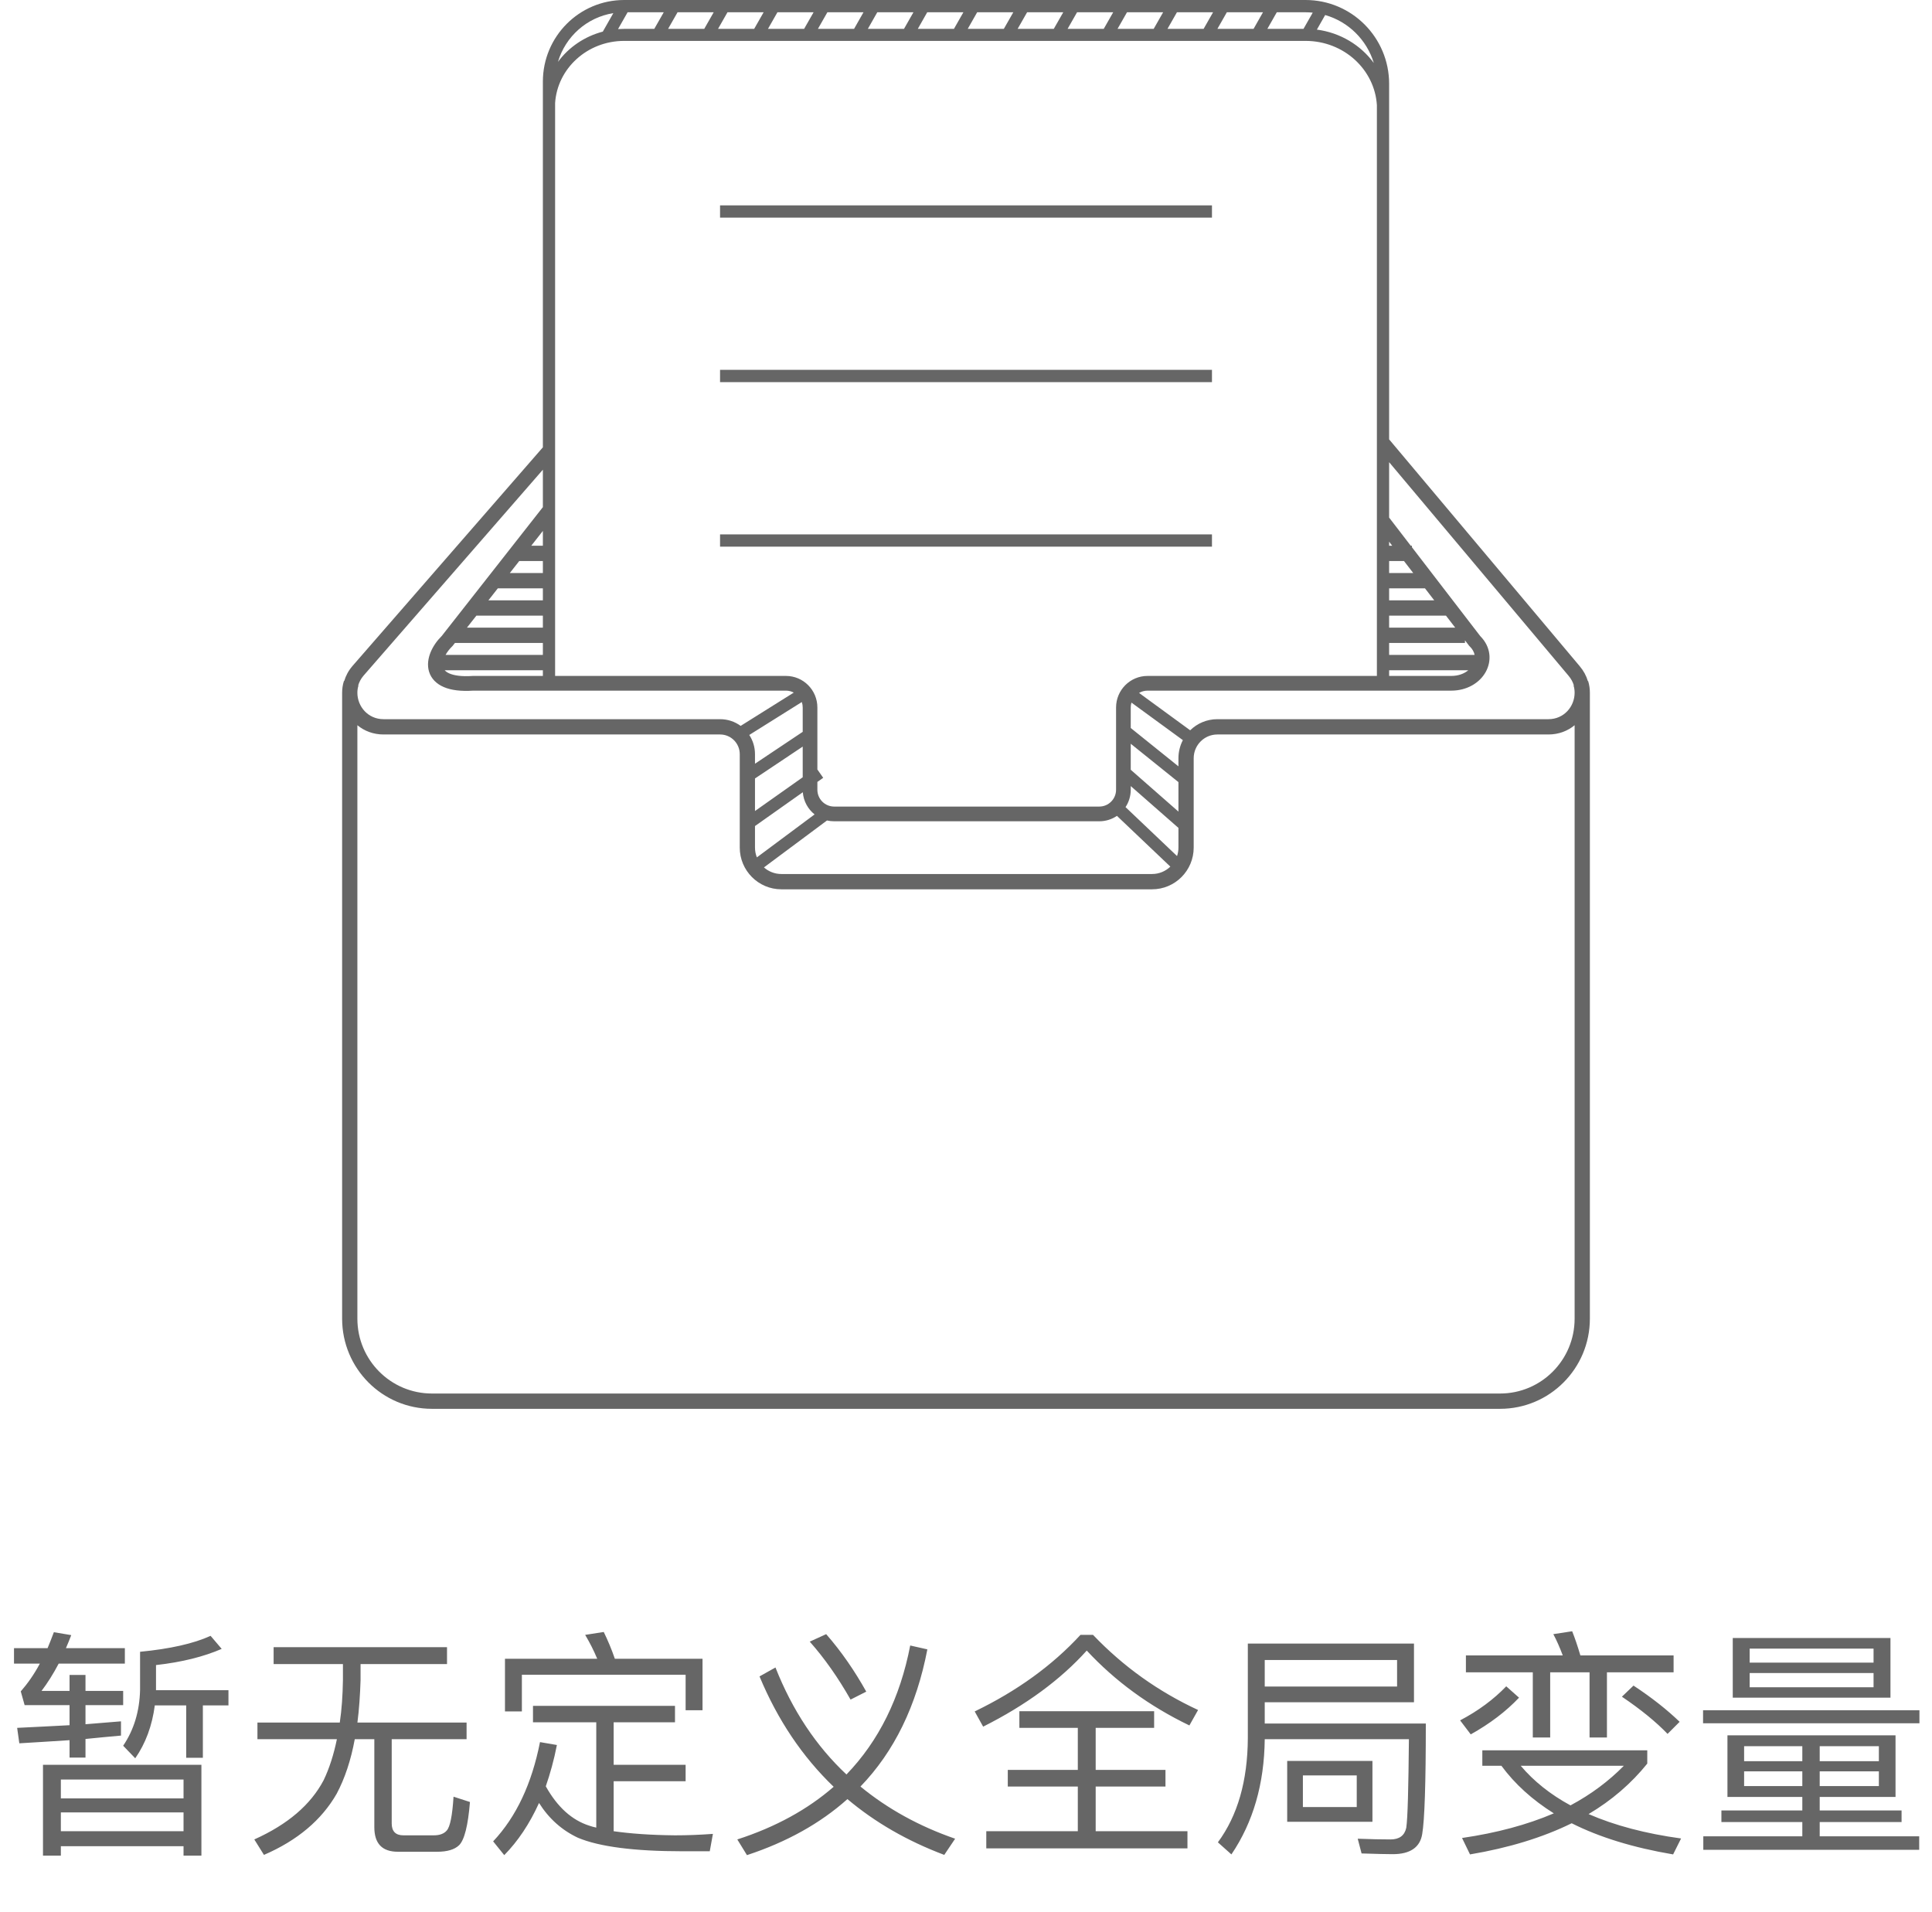 <svg width="96" height="95" viewBox="0 0 96 95" fill="none" xmlns="http://www.w3.org/2000/svg">
<path fill-rule="evenodd" clip-rule="evenodd" d="M29.954 1.571C29.044 1.81 28.259 2.349 27.725 3.074C28.096 1.817 29.162 0.861 30.476 0.653L29.954 1.571ZM30.71 1.445C30.811 1.438 30.913 1.434 31.016 1.434H32.511L32.981 0.61H31.185L30.71 1.445ZM34.993 1.434H33.197L33.667 0.61H35.463L34.993 1.434ZM35.679 1.434H37.474L37.944 0.61H36.148L35.679 1.434ZM39.956 1.434H38.16L38.63 0.61H40.426L39.956 1.434ZM40.642 1.434H42.438L42.906 0.61H41.112L40.642 1.434ZM44.919 1.434H43.123L43.591 0.61H45.388L44.919 1.434ZM45.605 1.434H47.401L47.87 0.61H46.073L45.605 1.434ZM49.88 1.434H48.086L48.555 0.61H50.35L49.88 1.434ZM50.566 1.434H52.362L52.832 0.61H51.036L50.566 1.434ZM54.844 1.434H53.048L53.518 0.61H55.314L54.844 1.434ZM55.53 1.434H57.326L57.795 0.61H56L55.53 1.434ZM59.807 1.434H58.011L58.481 0.61H60.276L59.807 1.434ZM60.492 1.434H62.289L62.757 0.61H60.961L60.492 1.434ZM64.77 1.434H62.974L63.443 0.61H64.871C64.992 0.61 65.111 0.617 65.229 0.628L64.77 1.434ZM65.435 1.471C66.599 1.624 67.614 2.242 68.264 3.13C67.915 1.98 67.002 1.077 65.847 0.747L65.435 1.471ZM68.417 33.585V5.223C68.305 3.452 66.773 2.032 64.871 2.032H31.016C29.176 2.032 27.693 3.408 27.583 5.121V33.585H39.053C39.916 33.585 40.615 34.287 40.615 35.153V38.234L40.905 38.647L40.615 38.852V39.239C40.615 39.701 40.989 40.076 41.449 40.076H54.623C55.083 40.076 55.457 39.701 55.457 39.239V35.153C55.457 34.287 56.157 33.585 57.019 33.585H68.417ZM39.886 37.096V38.621L37.515 40.297V38.68L39.886 37.096ZM37.515 42.112V41.044L39.891 39.364C39.926 39.81 40.147 40.203 40.476 40.466L37.609 42.6C37.548 42.449 37.515 42.284 37.515 42.112ZM37.96 43.099C38.191 43.303 38.494 43.427 38.825 43.427H57.246C57.599 43.427 57.918 43.287 58.154 43.06L55.5 40.538C55.25 40.708 54.948 40.807 54.623 40.807H41.449C41.326 40.807 41.208 40.793 41.093 40.767L37.96 43.099ZM58.556 42.112C58.556 42.26 58.532 42.403 58.487 42.535L55.927 40.103C56.091 39.855 56.186 39.559 56.186 39.239V39.058L58.556 41.136V42.112ZM56.186 38.247L58.556 40.326V38.861L56.186 36.955V38.247ZM58.556 37.674V38.078L56.186 36.172V35.153C56.186 35.068 56.198 34.986 56.221 34.91L58.776 36.775C58.636 37.044 58.556 37.35 58.556 37.674ZM56.599 34.43L59.139 36.286C59.488 35.944 59.965 35.734 60.49 35.734H76.942C77.713 35.734 78.242 35.104 78.242 34.422H78.257V34.421H78.242C78.242 34.3 78.226 34.179 78.19 34.062L78.203 34.058L78.203 34.056L78.202 34.053C78.155 33.891 78.07 33.729 77.941 33.577L77.94 33.576L69.025 22.965V25.718L70.099 27.115H70.158V27.191L73.553 31.606C74.082 32.136 74.132 32.833 73.824 33.388C73.519 33.937 72.885 34.316 72.113 34.316H57.019C56.866 34.316 56.722 34.358 56.599 34.43ZM69.025 26.915L69.179 27.115H69.025V26.915ZM69.025 28.471V27.875H69.763L70.222 28.471H69.025ZM69.025 29.232V29.829H71.266L70.806 29.232H69.025ZM69.025 31.185V30.59H71.85L72.308 31.185H69.025ZM69.025 31.946V32.541H73.273C73.244 32.395 73.166 32.248 73.026 32.112L73.007 32.094L72.991 32.073L72.793 31.816V31.946H69.025ZM69.025 33.585V33.302H72.96C72.761 33.468 72.473 33.585 72.113 33.585H69.025ZM39.886 36.363V35.153C39.886 35.058 39.871 34.967 39.842 34.882L37.231 36.518C37.411 36.792 37.515 37.12 37.515 37.472V37.947L39.886 36.363ZM39.442 34.413L36.803 36.067C36.517 35.857 36.164 35.734 35.783 35.734H19.058C18.287 35.734 17.758 35.104 17.758 34.424H17.743L17.743 34.424H17.758C17.758 34.3 17.774 34.181 17.811 34.067L17.798 34.063L17.799 34.058L17.8 34.053C17.849 33.888 17.932 33.726 18.059 33.577L18.06 33.576L26.975 23.338V25.198L21.948 31.602C21.713 31.835 21.517 32.114 21.397 32.407C21.274 32.706 21.22 33.048 21.32 33.375C21.425 33.716 21.68 33.981 22.059 34.141C22.425 34.296 22.91 34.356 23.518 34.316H39.053C39.193 34.316 39.326 34.351 39.442 34.413ZM17.014 34.424L17.014 34.424H17C17 34.23 17.026 34.032 17.09 33.833L17.104 33.838C17.181 33.579 17.312 33.327 17.508 33.099L17.509 33.097L26.975 22.226V4.056C26.975 1.815 28.783 0 31.016 0H64.871C67.166 0 69.025 1.865 69.025 4.166V21.831L78.497 33.103L78.497 33.104C78.688 33.329 78.823 33.579 78.9 33.843L78.914 33.838C78.974 34.033 79 34.23 79 34.421H78.986V34.422H79V65.521C79 67.996 77.003 70 74.537 70H21.463C18.997 70 17 67.996 17 65.521V34.424H17.014ZM25.801 27.875L25.334 28.471H26.975V27.875H25.801ZM24.268 29.829L24.737 29.232H26.975V29.829H24.268ZM23.671 30.59L23.203 31.185H26.975V30.59H23.671ZM22.506 32.073L22.607 31.946H26.975V32.541H22.14C22.222 32.392 22.336 32.243 22.474 32.11L22.491 32.093L22.506 32.073ZM22.096 33.302C22.147 33.36 22.224 33.417 22.342 33.467C22.567 33.562 22.929 33.623 23.482 33.586L23.494 33.585H23.506H26.975V33.302H22.096ZM26.398 27.115H26.975V26.38L26.398 27.115ZM76.942 36.494C77.456 36.494 77.9 36.317 78.242 36.034V65.521C78.242 67.576 76.584 69.24 74.537 69.24H21.463C19.416 69.24 17.758 67.576 17.758 65.521V36.034C18.1 36.317 18.544 36.494 19.058 36.494H35.783C36.321 36.494 36.758 36.932 36.758 37.472V42.112C36.758 43.258 37.684 44.187 38.825 44.187H57.246C58.388 44.187 59.314 43.258 59.314 42.112V37.674C59.314 37.022 59.841 36.494 60.49 36.494H76.942ZM60.222 10.813H35.779V10.203H60.222V10.813ZM35.779 18.987H60.222V18.377H35.779V18.987ZM60.222 27.161H35.779V26.551H60.222V27.161Z" fill="#666666"/>
<path d="M6.012 85.528C5.46 85.576 4.872 85.624 4.248 85.672V84.724H6.12V84.016H4.248V83.224H3.456V84.016H2.064C2.364 83.62 2.652 83.164 2.916 82.66H6.204V81.892H3.276C3.372 81.676 3.456 81.46 3.54 81.244L2.676 81.1C2.58 81.364 2.472 81.628 2.364 81.892H0.696V82.66H1.98C1.692 83.2 1.368 83.656 1.032 84.04L1.224 84.724H3.456V85.72C2.64 85.768 1.764 85.804 0.852 85.852L0.96 86.62C1.824 86.572 2.664 86.512 3.456 86.464V87.328H4.248V86.404C4.86 86.344 5.448 86.284 6.012 86.236V85.528ZM7.692 84.736H9.252V87.34H10.08V84.736H11.352V83.98H7.752V82.732C9.048 82.588 10.128 82.312 11.016 81.928L10.464 81.28C9.624 81.664 8.448 81.928 6.96 82.072V83.956C6.936 85.036 6.648 85.96 6.12 86.74L6.72 87.364C7.236 86.62 7.56 85.744 7.692 84.736ZM10.008 87.688H2.136V92.2H3.024V91.732H9.12V92.2H10.008V87.688ZM3.024 90.988V90.052H9.12V90.988H3.024ZM3.024 89.356V88.42H9.12V89.356H3.024ZM13.596 81.844V82.684H17.04V83.488C17.028 84.232 16.98 84.94 16.884 85.588H12.792V86.416H16.74C16.584 87.172 16.368 87.856 16.08 88.456C15.432 89.68 14.292 90.652 12.636 91.396L13.116 92.164C14.784 91.444 15.984 90.424 16.728 89.128C17.136 88.36 17.436 87.46 17.628 86.416H18.6V90.784C18.6 91.6 18.984 92.008 19.776 92.008H21.72C22.224 92.008 22.584 91.9 22.812 91.684C23.076 91.42 23.256 90.712 23.352 89.536L22.536 89.272C22.476 90.208 22.368 90.76 22.2 90.952C22.068 91.108 21.852 91.192 21.564 91.192H20.04C19.656 91.192 19.464 90.988 19.464 90.604V86.416H23.184V85.588H17.76C17.844 84.94 17.892 84.232 17.916 83.488V82.684H22.212V81.844H13.596ZM26.484 84.76V85.576H29.628V90.808C29.508 90.784 29.388 90.748 29.28 90.712C28.416 90.436 27.696 89.788 27.12 88.756C27.336 88.132 27.528 87.448 27.672 86.704L26.832 86.56C26.424 88.624 25.656 90.268 24.504 91.492L25.056 92.176C25.74 91.48 26.316 90.616 26.784 89.584C27.276 90.364 27.924 90.94 28.716 91.312C29.772 91.756 31.5 91.984 33.924 91.984H35.268L35.424 91.12C34.776 91.168 34.152 91.192 33.54 91.192C32.34 91.18 31.332 91.108 30.492 90.988V88.504H34.068V87.688H30.492V85.576H33.54V84.76H26.484ZM34.908 82.42H30.552C30.384 81.928 30.192 81.484 30 81.088L29.076 81.232C29.292 81.592 29.496 81.988 29.676 82.42H25.092V85.036H25.932V83.212H34.068V84.976H34.908V82.42ZM41.052 81.196L40.236 81.568C40.98 82.408 41.652 83.368 42.264 84.448L43.044 84.052C42.468 83.02 41.808 82.06 41.052 81.196ZM45.228 81.76C44.724 84.364 43.668 86.5 42.06 88.168C40.548 86.752 39.372 84.976 38.532 82.852L37.74 83.296C38.64 85.456 39.864 87.28 41.424 88.78C40.128 89.908 38.532 90.784 36.636 91.396L37.116 92.176C39.084 91.528 40.752 90.604 42.108 89.392C43.476 90.544 45.072 91.468 46.92 92.164L47.46 91.36C45.66 90.736 44.1 89.872 42.756 88.768C44.436 87.028 45.54 84.76 46.08 81.952L45.228 81.76ZM53.688 81.232C52.296 82.744 50.544 84.016 48.432 85.036L48.852 85.792C50.976 84.724 52.692 83.464 54 82.012C55.416 83.536 57.108 84.772 59.1 85.732L59.532 84.964C57.564 84.052 55.824 82.816 54.312 81.232H53.688ZM50.652 85.024V85.852H53.556V87.94H50.076V88.768H53.556V90.988H49.008V91.84H59.004V90.988H54.444V88.768H57.912V87.94H54.444V85.852H57.348V85.024H50.652ZM63.96 87.496V90.52H68.196V87.496H63.96ZM67.416 89.788H64.74V88.216H67.416V89.788ZM69.42 82.48V83.8H62.844V82.48H69.42ZM62.844 84.58H70.26V81.664H62.004V86.368C61.992 88.48 61.5 90.208 60.516 91.54L61.188 92.14C62.268 90.544 62.82 88.636 62.844 86.416H70.008C69.984 88.876 69.948 90.34 69.876 90.82C69.792 91.204 69.528 91.396 69.096 91.396C68.64 91.396 68.1 91.384 67.464 91.36L67.656 92.092C68.388 92.116 68.904 92.128 69.204 92.128C70.068 92.128 70.56 91.792 70.668 91.132C70.788 90.436 70.848 88.6 70.848 85.636H62.844V84.58ZM81.168 83.752L80.592 84.304C81.552 84.952 82.308 85.576 82.86 86.152L83.46 85.552C82.836 84.952 82.08 84.352 81.168 83.752ZM78.12 81.052L77.184 81.196C77.352 81.508 77.508 81.868 77.652 82.252H72.84V83.092H76.164V86.332H77.028V83.092H78.984V86.332H79.848V83.092H83.16V82.252H78.528C78.396 81.808 78.264 81.412 78.12 81.052ZM74.844 83.788C74.22 84.436 73.464 85 72.552 85.48L73.08 86.176C74.028 85.648 74.832 85.036 75.48 84.352L74.844 83.788ZM73.656 86.968V87.736H74.604C75.276 88.648 76.14 89.428 77.208 90.1C75.888 90.664 74.376 91.072 72.648 91.324L73.044 92.14C74.964 91.816 76.656 91.3 78.096 90.592C79.476 91.288 81.156 91.804 83.136 92.14L83.532 91.348C81.768 91.108 80.232 90.7 78.936 90.136C80.088 89.452 81.06 88.612 81.852 87.628V86.968H73.656ZM75.564 87.736H80.688C79.944 88.492 79.068 89.152 78.036 89.704C77.04 89.164 76.212 88.504 75.564 87.736ZM85.836 86.224V89.284H89.556V89.956H85.536V90.532H89.556V91.24H84.636V91.912H95.364V91.24H90.42V90.532H94.488V89.956H90.42V89.284H94.188V86.224H85.836ZM93.36 88.744H90.42V88.012H93.36V88.744ZM89.556 88.744H86.664V88.012H89.556V88.744ZM86.664 87.508V86.764H89.556V87.508H86.664ZM90.42 86.764H93.36V87.508H90.42V86.764ZM86.1 81.388V84.352H93.936V81.388H86.1ZM93.096 83.836H86.94V83.128H93.096V83.836ZM86.94 82.612V81.916H93.096V82.612H86.94ZM84.624 84.976V85.624H95.376V84.976H84.624Z" fill="#666666"/>
</svg>
